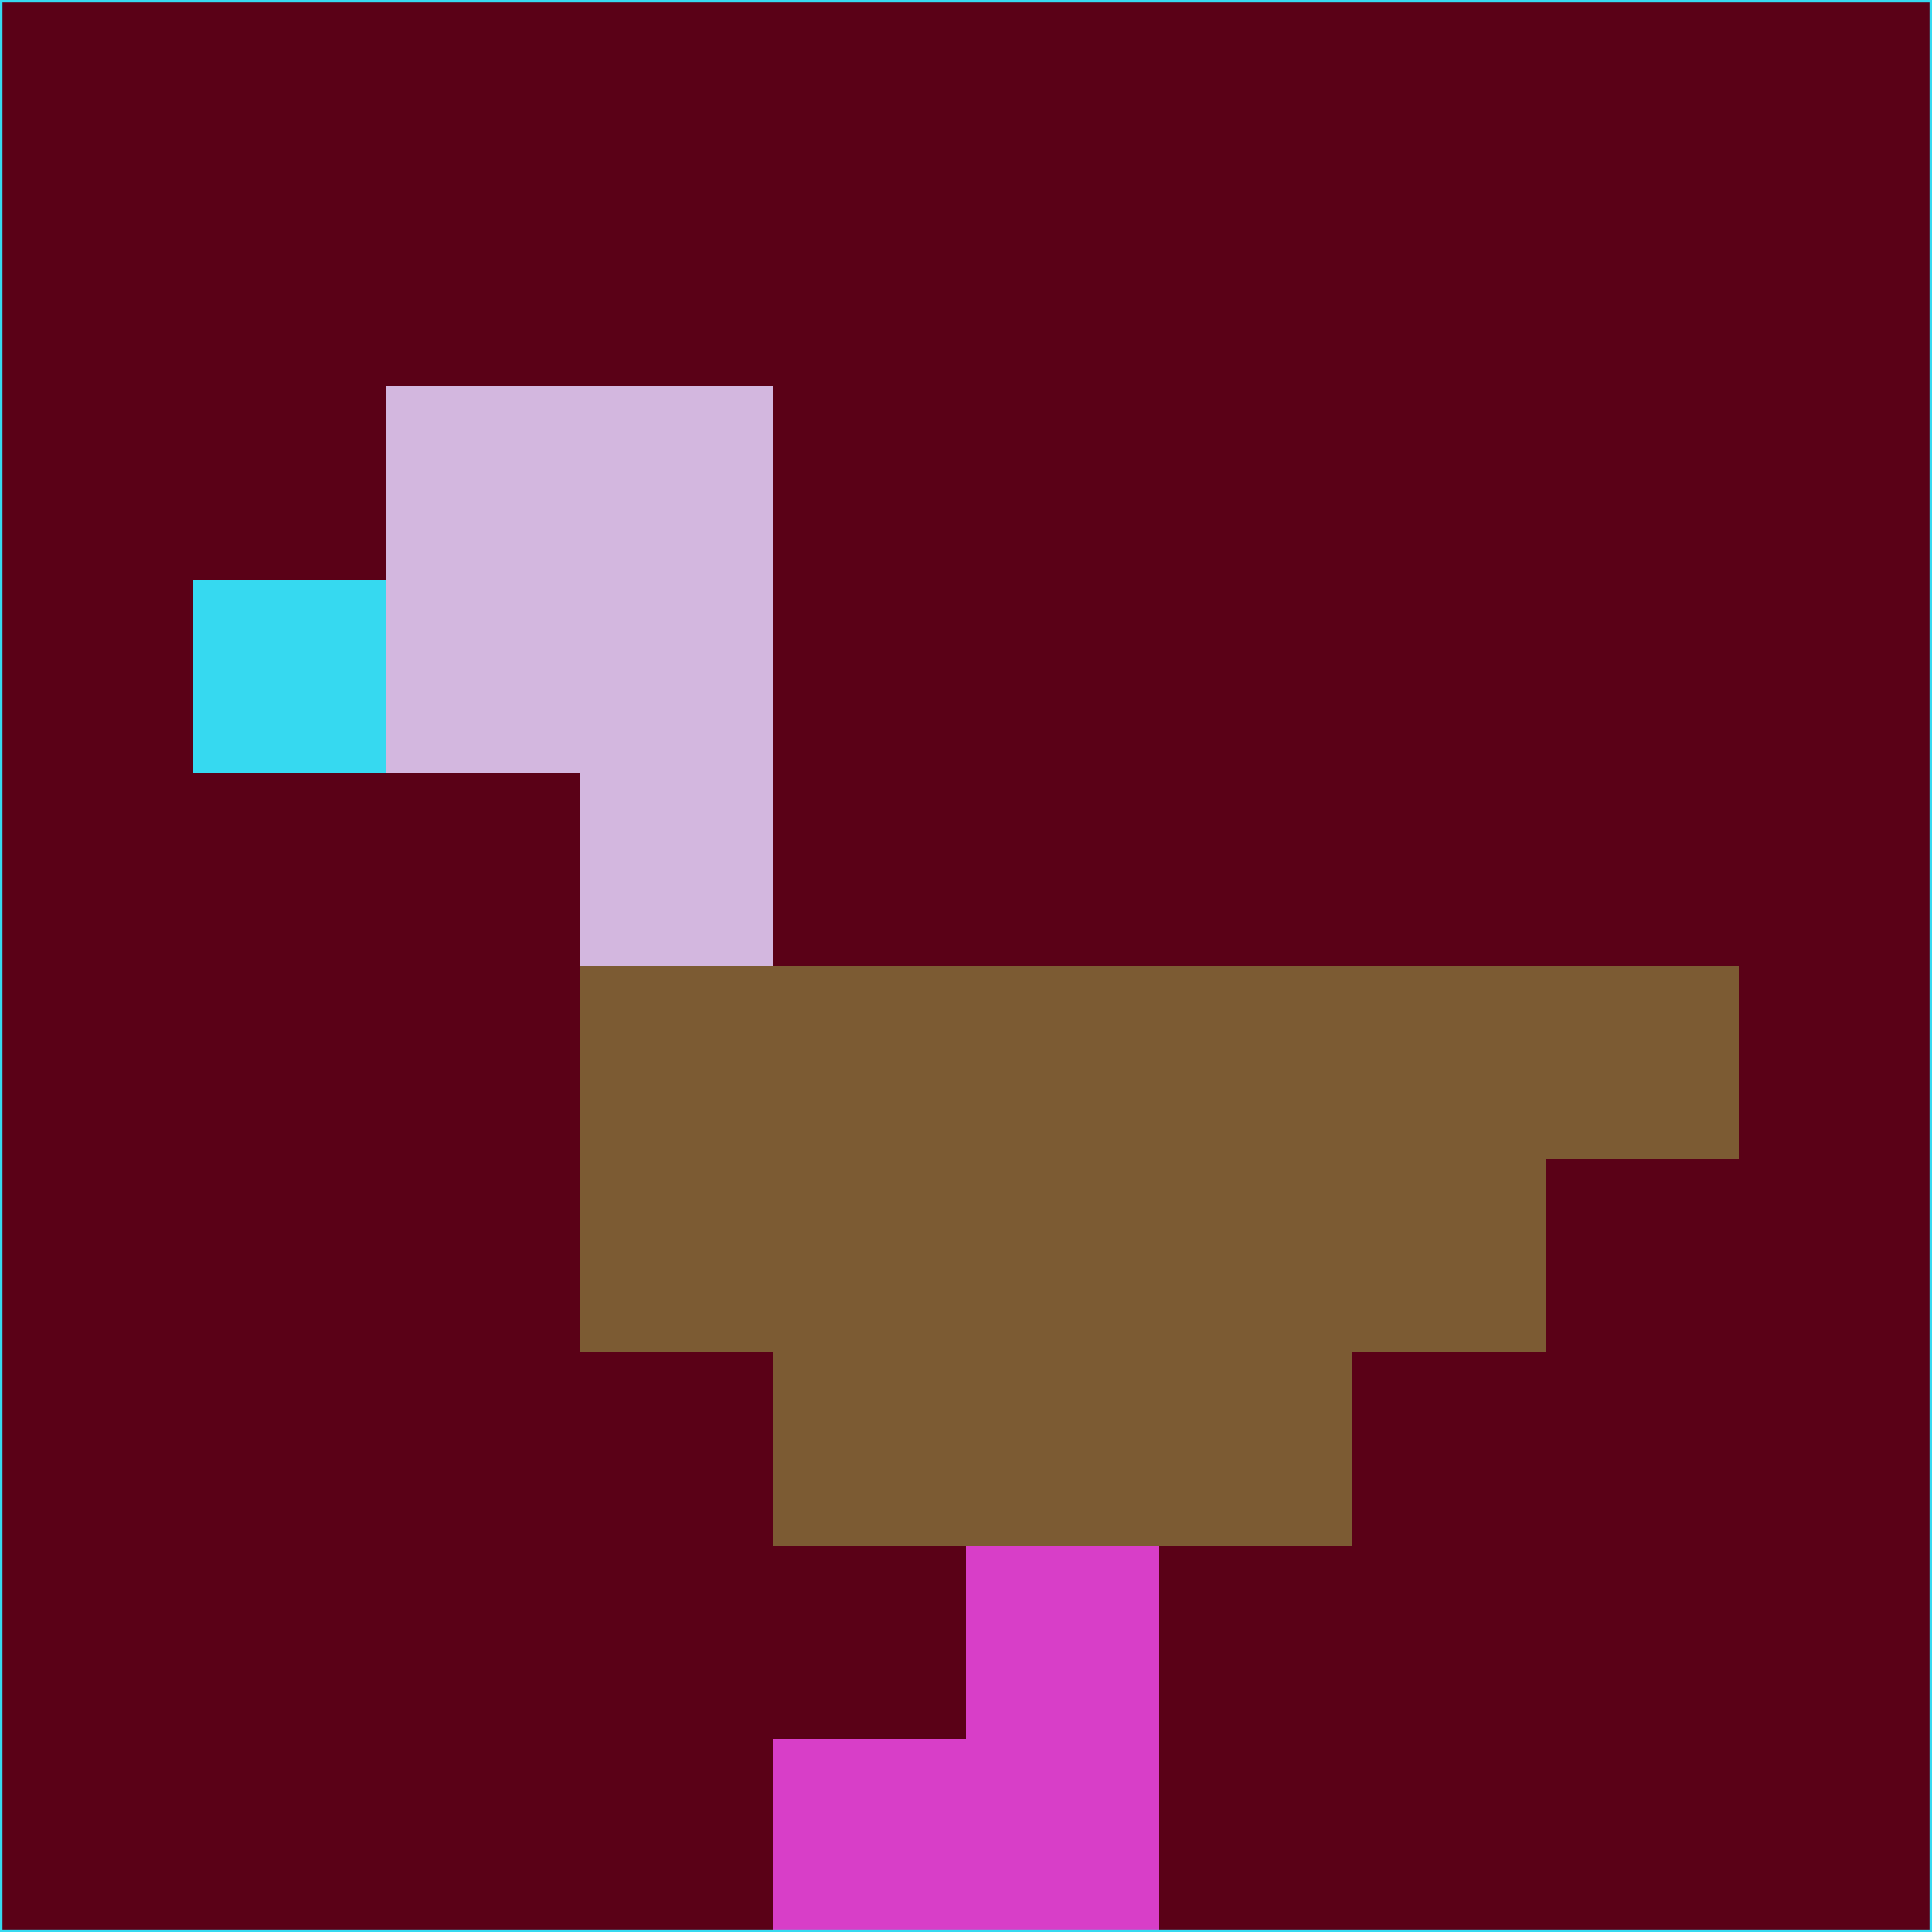 <svg xmlns="http://www.w3.org/2000/svg" version="1.1" width="785" height="785">
  <title>'goose-pfp-694263' by Dmitri Cherniak (Cyberpunk Edition)</title>
  <desc>
    seed=786380
    backgroundColor=#5a0117
    padding=20
    innerPadding=0
    timeout=500
    dimension=1
    border=false
    Save=function(){return n.handleSave()}
    frame=12

    Rendered at 2024-09-15T22:37:00.830Z
    Generated in 1ms
    Modified for Cyberpunk theme with new color scheme
  </desc>
  <defs/>
  <rect width="100%" height="100%" fill="#5a0117"/>
  <g>
    <g id="0-0">
      <rect x="0" y="0" height="785" width="785" fill="#5a0117"/>
      <g>
        <!-- Neon blue -->
        <rect id="0-0-2-2-2-2" x="157" y="157" width="157" height="157" fill="#d3b7df"/>
        <rect id="0-0-3-2-1-4" x="235.5" y="157" width="78.5" height="314" fill="#d3b7df"/>
        <!-- Electric purple -->
        <rect id="0-0-4-5-5-1" x="314" y="392.5" width="392.5" height="78.5" fill="#7c5b33"/>
        <rect id="0-0-3-5-5-2" x="235.5" y="392.5" width="392.5" height="157" fill="#7c5b33"/>
        <rect id="0-0-4-5-3-3" x="314" y="392.5" width="235.5" height="235.5" fill="#7c5b33"/>
        <!-- Neon pink -->
        <rect id="0-0-1-3-1-1" x="78.5" y="235.5" width="78.5" height="78.5" fill="#36d9f0"/>
        <!-- Cyber yellow -->
        <rect id="0-0-5-8-1-2" x="392.5" y="628" width="78.5" height="157" fill="#d83ec8"/>
        <rect id="0-0-4-9-2-1" x="314" y="706.5" width="157" height="78.5" fill="#d83ec8"/>
      </g>
      <rect x="0" y="0" stroke="#36d9f0" stroke-width="2" height="785" width="785" fill="none"/>
    </g>
  </g>
  <script xmlns=""/>
</svg>